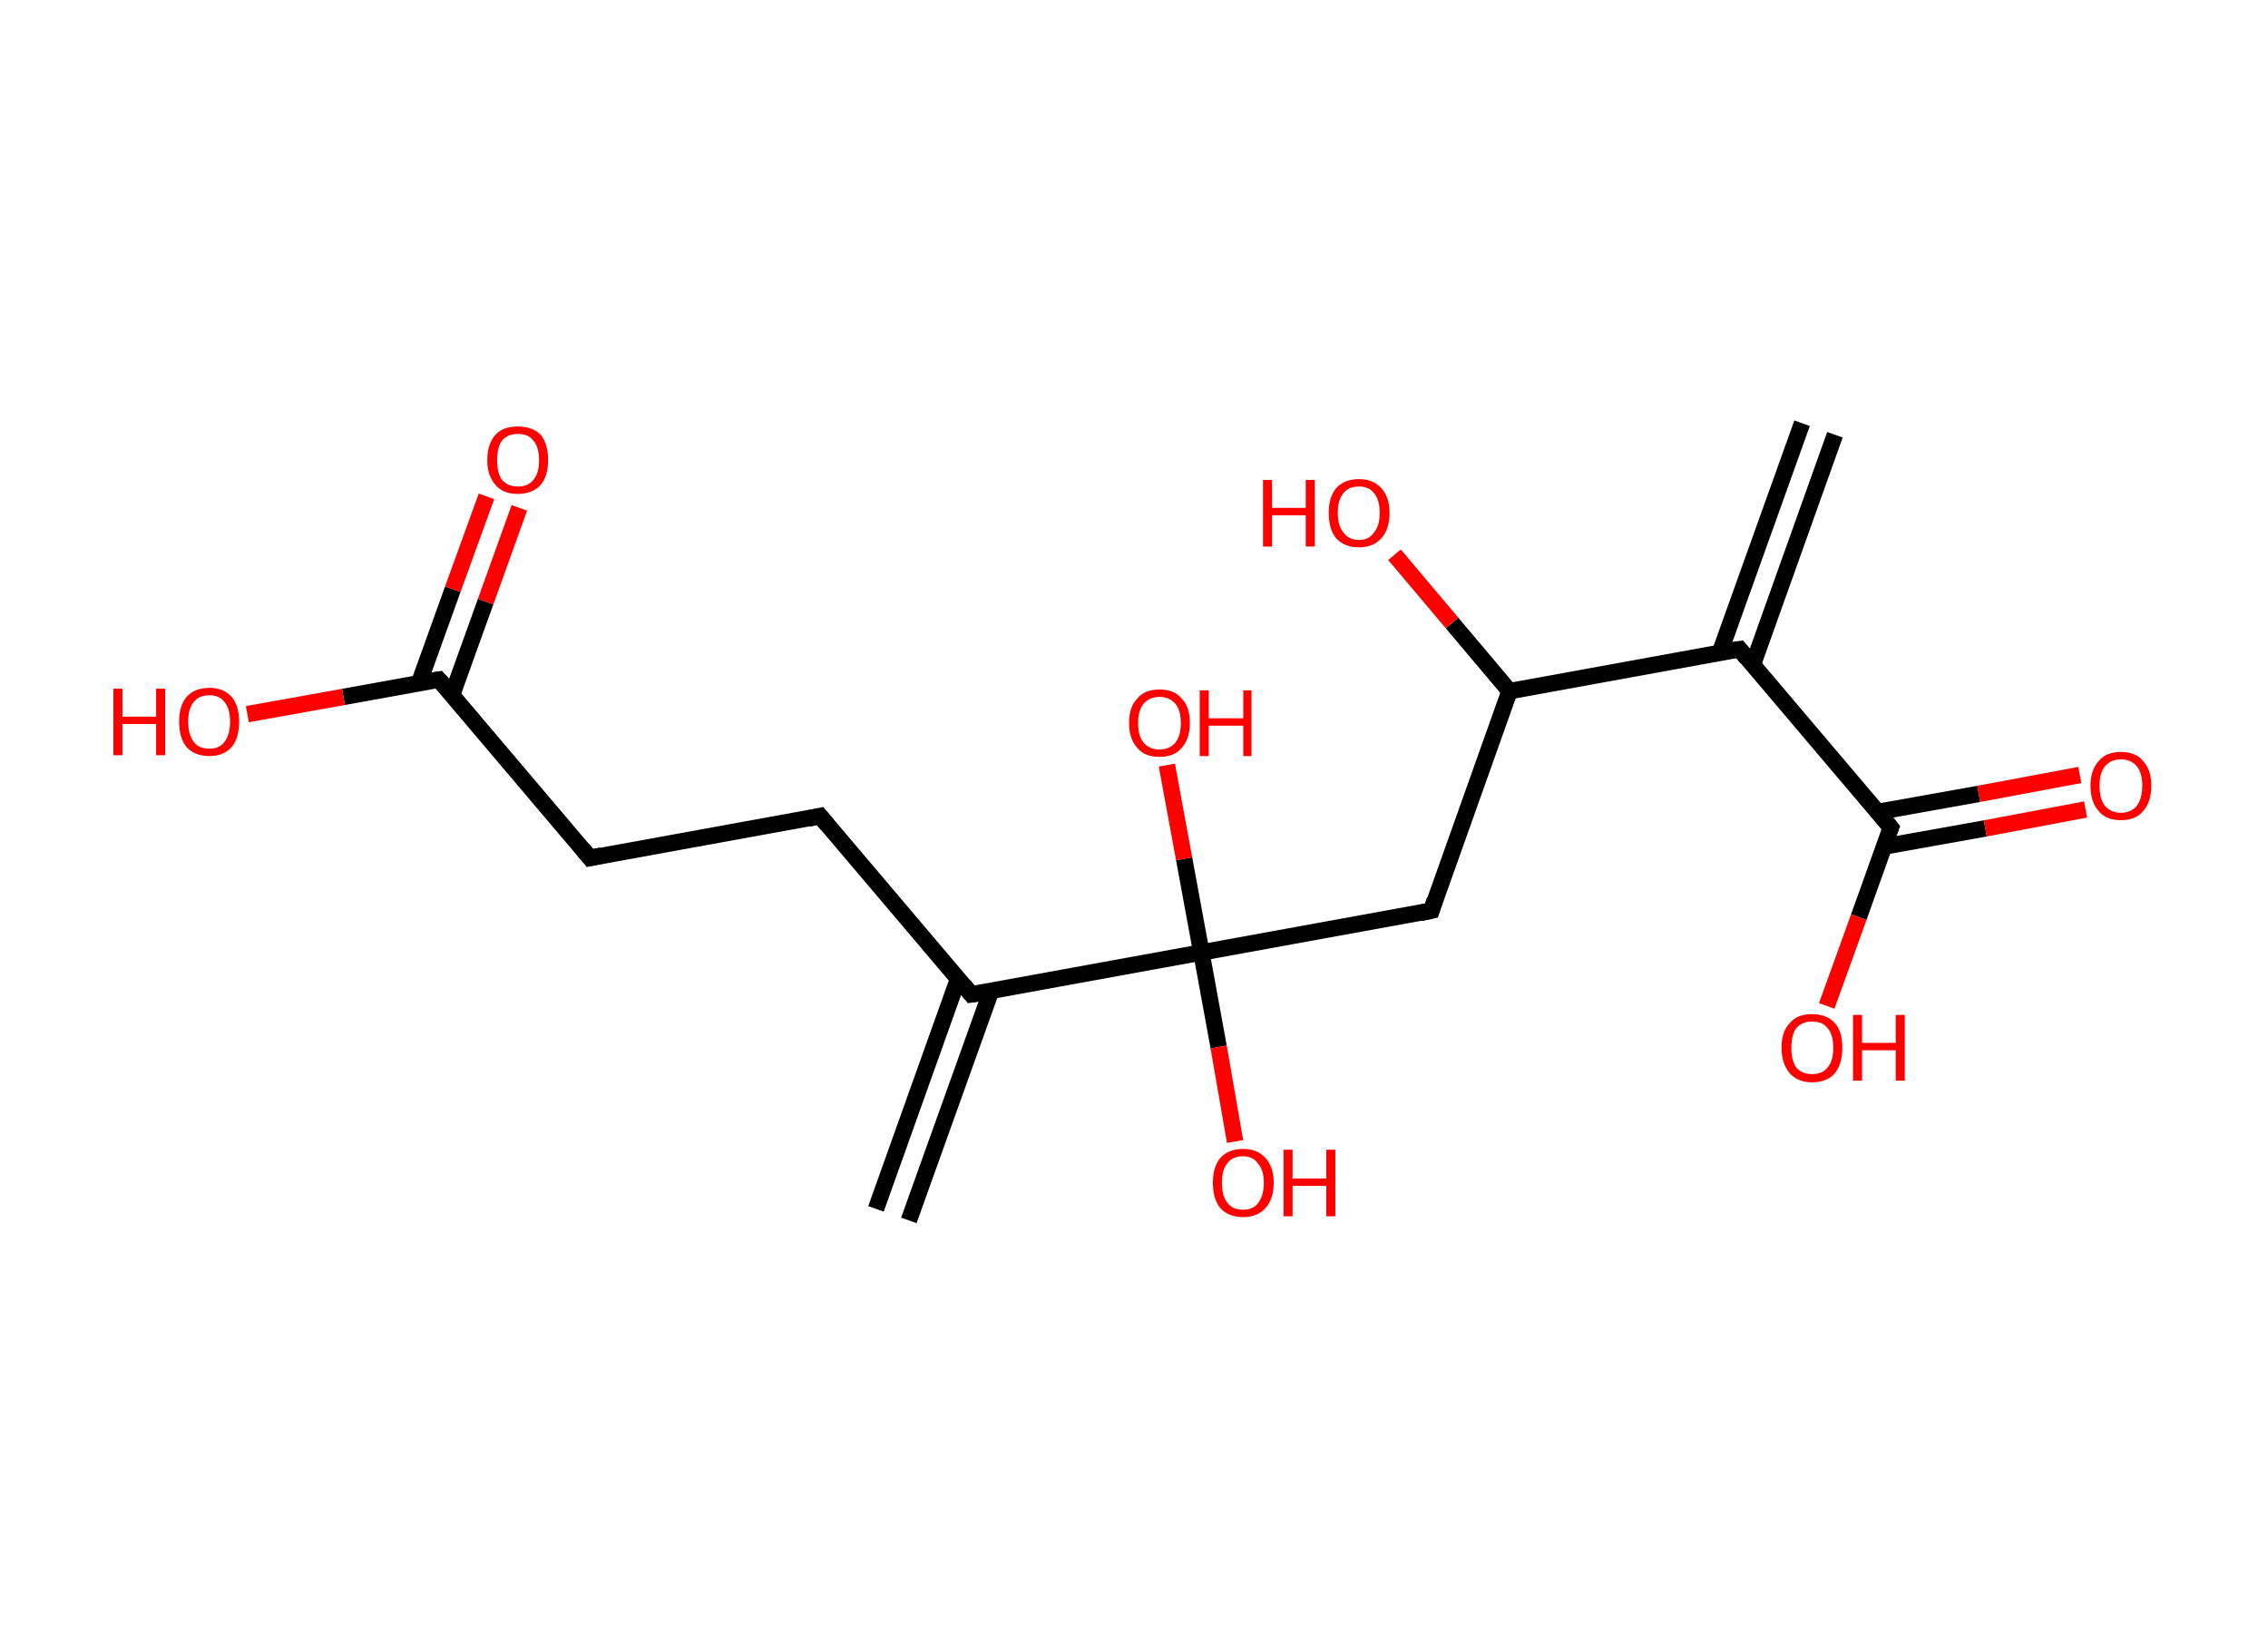 <?xml version='1.0' encoding='ASCII' standalone='yes'?>
<svg xmlns="http://www.w3.org/2000/svg" xmlns:rdkit="http://www.rdkit.org/xml" xmlns:xlink="http://www.w3.org/1999/xlink" version="1.1" baseProfile="full" xml:space="preserve" width="276px" height="200px" viewBox="0 0 276 200">
<!-- END OF HEADER -->
<rect style="opacity:1.0;fill:#FFFFFF;stroke:none" width="276.0" height="200.0" x="0.0" y="0.0"> </rect>
<path class="bond-0 atom-0 atom-1" d="M 223.3,52.9 L 213.3,80.9" style="fill:none;fill-rule:evenodd;stroke:#000000;stroke-width:2.0px;stroke-linecap:butt;stroke-linejoin:miter;stroke-opacity:1"/>
<path class="bond-0 atom-0 atom-1" d="M 219.3,51.5 L 209.3,79.4" style="fill:none;fill-rule:evenodd;stroke:#000000;stroke-width:2.0px;stroke-linecap:butt;stroke-linejoin:miter;stroke-opacity:1"/>
<path class="bond-1 atom-1 atom-2" d="M 211.7,79.0 L 230.1,100.7" style="fill:none;fill-rule:evenodd;stroke:#000000;stroke-width:2.0px;stroke-linecap:butt;stroke-linejoin:miter;stroke-opacity:1"/>
<path class="bond-2 atom-2 atom-3" d="M 229.3,103.0 L 241.6,100.8" style="fill:none;fill-rule:evenodd;stroke:#000000;stroke-width:2.0px;stroke-linecap:butt;stroke-linejoin:miter;stroke-opacity:1"/>
<path class="bond-2 atom-2 atom-3" d="M 241.6,100.8 L 253.8,98.5" style="fill:none;fill-rule:evenodd;stroke:#FF0000;stroke-width:2.0px;stroke-linecap:butt;stroke-linejoin:miter;stroke-opacity:1"/>
<path class="bond-2 atom-2 atom-3" d="M 228.5,98.8 L 240.8,96.6" style="fill:none;fill-rule:evenodd;stroke:#000000;stroke-width:2.0px;stroke-linecap:butt;stroke-linejoin:miter;stroke-opacity:1"/>
<path class="bond-2 atom-2 atom-3" d="M 240.8,96.6 L 253.1,94.3" style="fill:none;fill-rule:evenodd;stroke:#FF0000;stroke-width:2.0px;stroke-linecap:butt;stroke-linejoin:miter;stroke-opacity:1"/>
<path class="bond-3 atom-2 atom-4" d="M 230.1,100.7 L 226.2,111.6" style="fill:none;fill-rule:evenodd;stroke:#000000;stroke-width:2.0px;stroke-linecap:butt;stroke-linejoin:miter;stroke-opacity:1"/>
<path class="bond-3 atom-2 atom-4" d="M 226.2,111.6 L 222.3,122.4" style="fill:none;fill-rule:evenodd;stroke:#FF0000;stroke-width:2.0px;stroke-linecap:butt;stroke-linejoin:miter;stroke-opacity:1"/>
<path class="bond-4 atom-1 atom-5" d="M 211.7,79.0 L 183.7,84.1" style="fill:none;fill-rule:evenodd;stroke:#000000;stroke-width:2.0px;stroke-linecap:butt;stroke-linejoin:miter;stroke-opacity:1"/>
<path class="bond-5 atom-5 atom-6" d="M 183.7,84.1 L 176.7,75.8" style="fill:none;fill-rule:evenodd;stroke:#000000;stroke-width:2.0px;stroke-linecap:butt;stroke-linejoin:miter;stroke-opacity:1"/>
<path class="bond-5 atom-5 atom-6" d="M 176.7,75.8 L 169.7,67.5" style="fill:none;fill-rule:evenodd;stroke:#FF0000;stroke-width:2.0px;stroke-linecap:butt;stroke-linejoin:miter;stroke-opacity:1"/>
<path class="bond-6 atom-5 atom-7" d="M 183.7,84.1 L 174.2,110.8" style="fill:none;fill-rule:evenodd;stroke:#000000;stroke-width:2.0px;stroke-linecap:butt;stroke-linejoin:miter;stroke-opacity:1"/>
<path class="bond-7 atom-7 atom-8" d="M 174.2,110.8 L 146.2,115.9" style="fill:none;fill-rule:evenodd;stroke:#000000;stroke-width:2.0px;stroke-linecap:butt;stroke-linejoin:miter;stroke-opacity:1"/>
<path class="bond-8 atom-8 atom-9" d="M 146.2,115.9 L 148.3,127.4" style="fill:none;fill-rule:evenodd;stroke:#000000;stroke-width:2.0px;stroke-linecap:butt;stroke-linejoin:miter;stroke-opacity:1"/>
<path class="bond-8 atom-8 atom-9" d="M 148.3,127.4 L 150.3,138.9" style="fill:none;fill-rule:evenodd;stroke:#FF0000;stroke-width:2.0px;stroke-linecap:butt;stroke-linejoin:miter;stroke-opacity:1"/>
<path class="bond-9 atom-8 atom-10" d="M 146.2,115.9 L 144.1,104.5" style="fill:none;fill-rule:evenodd;stroke:#000000;stroke-width:2.0px;stroke-linecap:butt;stroke-linejoin:miter;stroke-opacity:1"/>
<path class="bond-9 atom-8 atom-10" d="M 144.1,104.5 L 142.0,93.1" style="fill:none;fill-rule:evenodd;stroke:#FF0000;stroke-width:2.0px;stroke-linecap:butt;stroke-linejoin:miter;stroke-opacity:1"/>
<path class="bond-10 atom-8 atom-11" d="M 146.2,115.9 L 118.2,121.0" style="fill:none;fill-rule:evenodd;stroke:#000000;stroke-width:2.0px;stroke-linecap:butt;stroke-linejoin:miter;stroke-opacity:1"/>
<path class="bond-11 atom-11 atom-12" d="M 116.6,119.1 L 106.6,147.1" style="fill:none;fill-rule:evenodd;stroke:#000000;stroke-width:2.0px;stroke-linecap:butt;stroke-linejoin:miter;stroke-opacity:1"/>
<path class="bond-11 atom-11 atom-12" d="M 120.6,120.6 L 110.6,148.5" style="fill:none;fill-rule:evenodd;stroke:#000000;stroke-width:2.0px;stroke-linecap:butt;stroke-linejoin:miter;stroke-opacity:1"/>
<path class="bond-12 atom-11 atom-13" d="M 118.2,121.0 L 99.8,99.3" style="fill:none;fill-rule:evenodd;stroke:#000000;stroke-width:2.0px;stroke-linecap:butt;stroke-linejoin:miter;stroke-opacity:1"/>
<path class="bond-13 atom-13 atom-14" d="M 99.8,99.3 L 71.8,104.4" style="fill:none;fill-rule:evenodd;stroke:#000000;stroke-width:2.0px;stroke-linecap:butt;stroke-linejoin:miter;stroke-opacity:1"/>
<path class="bond-14 atom-14 atom-15" d="M 71.8,104.4 L 53.4,82.7" style="fill:none;fill-rule:evenodd;stroke:#000000;stroke-width:2.0px;stroke-linecap:butt;stroke-linejoin:miter;stroke-opacity:1"/>
<path class="bond-15 atom-15 atom-16" d="M 55.0,84.6 L 59.1,73.2" style="fill:none;fill-rule:evenodd;stroke:#000000;stroke-width:2.0px;stroke-linecap:butt;stroke-linejoin:miter;stroke-opacity:1"/>
<path class="bond-15 atom-15 atom-16" d="M 59.1,73.2 L 63.2,61.8" style="fill:none;fill-rule:evenodd;stroke:#FF0000;stroke-width:2.0px;stroke-linecap:butt;stroke-linejoin:miter;stroke-opacity:1"/>
<path class="bond-15 atom-15 atom-16" d="M 51.0,83.1 L 55.1,71.7" style="fill:none;fill-rule:evenodd;stroke:#000000;stroke-width:2.0px;stroke-linecap:butt;stroke-linejoin:miter;stroke-opacity:1"/>
<path class="bond-15 atom-15 atom-16" d="M 55.1,71.7 L 59.2,60.4" style="fill:none;fill-rule:evenodd;stroke:#FF0000;stroke-width:2.0px;stroke-linecap:butt;stroke-linejoin:miter;stroke-opacity:1"/>
<path class="bond-16 atom-15 atom-17" d="M 53.4,82.7 L 41.8,84.8" style="fill:none;fill-rule:evenodd;stroke:#000000;stroke-width:2.0px;stroke-linecap:butt;stroke-linejoin:miter;stroke-opacity:1"/>
<path class="bond-16 atom-15 atom-17" d="M 41.8,84.8 L 30.1,86.9" style="fill:none;fill-rule:evenodd;stroke:#FF0000;stroke-width:2.0px;stroke-linecap:butt;stroke-linejoin:miter;stroke-opacity:1"/>
<path d="M 212.6,80.1 L 211.7,79.0 L 210.3,79.2" style="fill:none;stroke:#000000;stroke-width:2.0px;stroke-linecap:butt;stroke-linejoin:miter;stroke-opacity:1;"/>
<path d="M 229.2,99.6 L 230.1,100.7 L 229.9,101.2" style="fill:none;stroke:#000000;stroke-width:2.0px;stroke-linecap:butt;stroke-linejoin:miter;stroke-opacity:1;"/>
<path d="M 174.6,109.5 L 174.2,110.8 L 172.8,111.1" style="fill:none;stroke:#000000;stroke-width:2.0px;stroke-linecap:butt;stroke-linejoin:miter;stroke-opacity:1;"/>
<path d="M 119.6,120.8 L 118.2,121.0 L 117.3,119.9" style="fill:none;stroke:#000000;stroke-width:2.0px;stroke-linecap:butt;stroke-linejoin:miter;stroke-opacity:1;"/>
<path d="M 100.7,100.4 L 99.8,99.3 L 98.4,99.6" style="fill:none;stroke:#000000;stroke-width:2.0px;stroke-linecap:butt;stroke-linejoin:miter;stroke-opacity:1;"/>
<path d="M 73.2,104.1 L 71.8,104.4 L 70.9,103.3" style="fill:none;stroke:#000000;stroke-width:2.0px;stroke-linecap:butt;stroke-linejoin:miter;stroke-opacity:1;"/>
<path d="M 54.4,83.8 L 53.4,82.7 L 52.8,82.8" style="fill:none;stroke:#000000;stroke-width:2.0px;stroke-linecap:butt;stroke-linejoin:miter;stroke-opacity:1;"/>
<path class="atom-3" d="M 254.4 95.6 Q 254.4 93.7, 255.4 92.6 Q 256.3 91.5, 258.1 91.5 Q 259.9 91.5, 260.8 92.6 Q 261.8 93.7, 261.8 95.6 Q 261.8 97.6, 260.8 98.7 Q 259.9 99.8, 258.1 99.8 Q 256.3 99.8, 255.4 98.7 Q 254.4 97.6, 254.4 95.6 M 258.1 98.9 Q 259.3 98.9, 260.0 98.1 Q 260.7 97.2, 260.7 95.6 Q 260.7 94.0, 260.0 93.2 Q 259.3 92.4, 258.1 92.4 Q 256.9 92.4, 256.2 93.2 Q 255.5 94.0, 255.5 95.6 Q 255.5 97.3, 256.2 98.1 Q 256.9 98.9, 258.1 98.9 " fill="#FF0000"/>
<path class="atom-4" d="M 216.8 127.5 Q 216.8 125.5, 217.8 124.5 Q 218.7 123.4, 220.5 123.4 Q 222.3 123.4, 223.3 124.5 Q 224.2 125.5, 224.2 127.5 Q 224.2 129.4, 223.3 130.6 Q 222.3 131.7, 220.5 131.7 Q 218.8 131.7, 217.8 130.6 Q 216.8 129.4, 216.8 127.5 M 220.5 130.7 Q 221.8 130.7, 222.4 129.9 Q 223.1 129.1, 223.1 127.5 Q 223.1 125.9, 222.4 125.1 Q 221.8 124.3, 220.5 124.3 Q 219.3 124.3, 218.6 125.1 Q 218.0 125.9, 218.0 127.5 Q 218.0 129.1, 218.6 129.9 Q 219.3 130.7, 220.5 130.7 " fill="#FF0000"/>
<path class="atom-4" d="M 225.5 123.5 L 226.6 123.5 L 226.6 126.9 L 230.7 126.9 L 230.7 123.5 L 231.8 123.5 L 231.8 131.5 L 230.7 131.5 L 230.7 127.8 L 226.6 127.8 L 226.6 131.5 L 225.5 131.5 L 225.5 123.5 " fill="#FF0000"/>
<path class="atom-6" d="M 153.7 58.4 L 154.8 58.4 L 154.8 61.8 L 158.9 61.8 L 158.9 58.4 L 160.0 58.4 L 160.0 66.5 L 158.9 66.5 L 158.9 62.7 L 154.8 62.7 L 154.8 66.5 L 153.7 66.5 L 153.7 58.4 " fill="#FF0000"/>
<path class="atom-6" d="M 161.7 62.4 Q 161.7 60.5, 162.6 59.4 Q 163.6 58.3, 165.4 58.3 Q 167.1 58.3, 168.1 59.4 Q 169.1 60.5, 169.1 62.4 Q 169.1 64.4, 168.1 65.5 Q 167.1 66.6, 165.4 66.6 Q 163.6 66.6, 162.6 65.5 Q 161.7 64.4, 161.7 62.4 M 165.4 65.7 Q 166.6 65.7, 167.2 64.8 Q 167.9 64.0, 167.9 62.4 Q 167.9 60.8, 167.2 60.0 Q 166.6 59.2, 165.4 59.2 Q 164.1 59.2, 163.5 60.0 Q 162.8 60.8, 162.8 62.4 Q 162.8 64.0, 163.5 64.8 Q 164.1 65.7, 165.4 65.7 " fill="#FF0000"/>
<path class="atom-9" d="M 147.6 143.9 Q 147.6 142.0, 148.5 140.9 Q 149.5 139.8, 151.3 139.8 Q 153.0 139.8, 154.0 140.9 Q 155.0 142.0, 155.0 143.9 Q 155.0 145.9, 154.0 147.0 Q 153.0 148.1, 151.3 148.1 Q 149.5 148.1, 148.5 147.0 Q 147.6 145.9, 147.6 143.9 M 151.3 147.2 Q 152.5 147.2, 153.1 146.4 Q 153.8 145.5, 153.8 143.9 Q 153.8 142.4, 153.1 141.6 Q 152.5 140.7, 151.3 140.7 Q 150.0 140.7, 149.4 141.5 Q 148.7 142.3, 148.7 143.9 Q 148.7 145.6, 149.4 146.4 Q 150.0 147.2, 151.3 147.2 " fill="#FF0000"/>
<path class="atom-9" d="M 156.2 139.9 L 157.3 139.9 L 157.3 143.4 L 161.4 143.4 L 161.4 139.9 L 162.5 139.9 L 162.5 148.0 L 161.4 148.0 L 161.4 144.3 L 157.3 144.3 L 157.3 148.0 L 156.2 148.0 L 156.2 139.9 " fill="#FF0000"/>
<path class="atom-10" d="M 137.4 88.0 Q 137.4 86.0, 138.4 85.0 Q 139.3 83.9, 141.1 83.9 Q 142.9 83.9, 143.8 85.0 Q 144.8 86.0, 144.8 88.0 Q 144.8 89.9, 143.8 91.0 Q 142.9 92.1, 141.1 92.1 Q 139.3 92.1, 138.4 91.0 Q 137.4 89.9, 137.4 88.0 M 141.1 91.2 Q 142.3 91.2, 143.0 90.4 Q 143.7 89.6, 143.7 88.0 Q 143.7 86.4, 143.0 85.6 Q 142.3 84.8, 141.1 84.8 Q 139.9 84.8, 139.2 85.6 Q 138.5 86.4, 138.5 88.0 Q 138.5 89.6, 139.2 90.4 Q 139.9 91.2, 141.1 91.2 " fill="#FF0000"/>
<path class="atom-10" d="M 146.0 84.0 L 147.1 84.0 L 147.1 87.4 L 151.3 87.4 L 151.3 84.0 L 152.3 84.0 L 152.3 92.0 L 151.3 92.0 L 151.3 88.3 L 147.1 88.3 L 147.1 92.0 L 146.0 92.0 L 146.0 84.0 " fill="#FF0000"/>
<path class="atom-16" d="M 59.3 56.0 Q 59.3 54.0, 60.3 52.9 Q 61.2 51.9, 63.0 51.9 Q 64.8 51.9, 65.8 52.9 Q 66.7 54.0, 66.7 56.0 Q 66.7 57.9, 65.8 59.0 Q 64.8 60.1, 63.0 60.1 Q 61.2 60.1, 60.3 59.0 Q 59.3 57.9, 59.3 56.0 M 63.0 59.2 Q 64.3 59.2, 64.9 58.4 Q 65.6 57.6, 65.6 56.0 Q 65.6 54.4, 64.9 53.6 Q 64.3 52.8, 63.0 52.8 Q 61.8 52.8, 61.1 53.6 Q 60.5 54.4, 60.5 56.0 Q 60.5 57.6, 61.1 58.4 Q 61.8 59.2, 63.0 59.2 " fill="#FF0000"/>
<path class="atom-17" d="M 13.8 83.8 L 14.9 83.8 L 14.9 87.2 L 19.0 87.2 L 19.0 83.8 L 20.1 83.8 L 20.1 91.9 L 19.0 91.9 L 19.0 88.1 L 14.9 88.1 L 14.9 91.9 L 13.8 91.9 L 13.8 83.8 " fill="#FF0000"/>
<path class="atom-17" d="M 21.8 87.8 Q 21.8 85.9, 22.7 84.8 Q 23.7 83.7, 25.5 83.7 Q 27.2 83.7, 28.2 84.8 Q 29.1 85.9, 29.1 87.8 Q 29.1 89.8, 28.2 90.9 Q 27.2 92.0, 25.5 92.0 Q 23.7 92.0, 22.7 90.9 Q 21.8 89.8, 21.8 87.8 M 25.5 91.1 Q 26.7 91.1, 27.3 90.3 Q 28.0 89.4, 28.0 87.8 Q 28.0 86.2, 27.3 85.4 Q 26.7 84.6, 25.5 84.6 Q 24.2 84.6, 23.6 85.4 Q 22.9 86.2, 22.9 87.8 Q 22.9 89.4, 23.6 90.3 Q 24.2 91.1, 25.5 91.1 " fill="#FF0000"/>
</svg>
